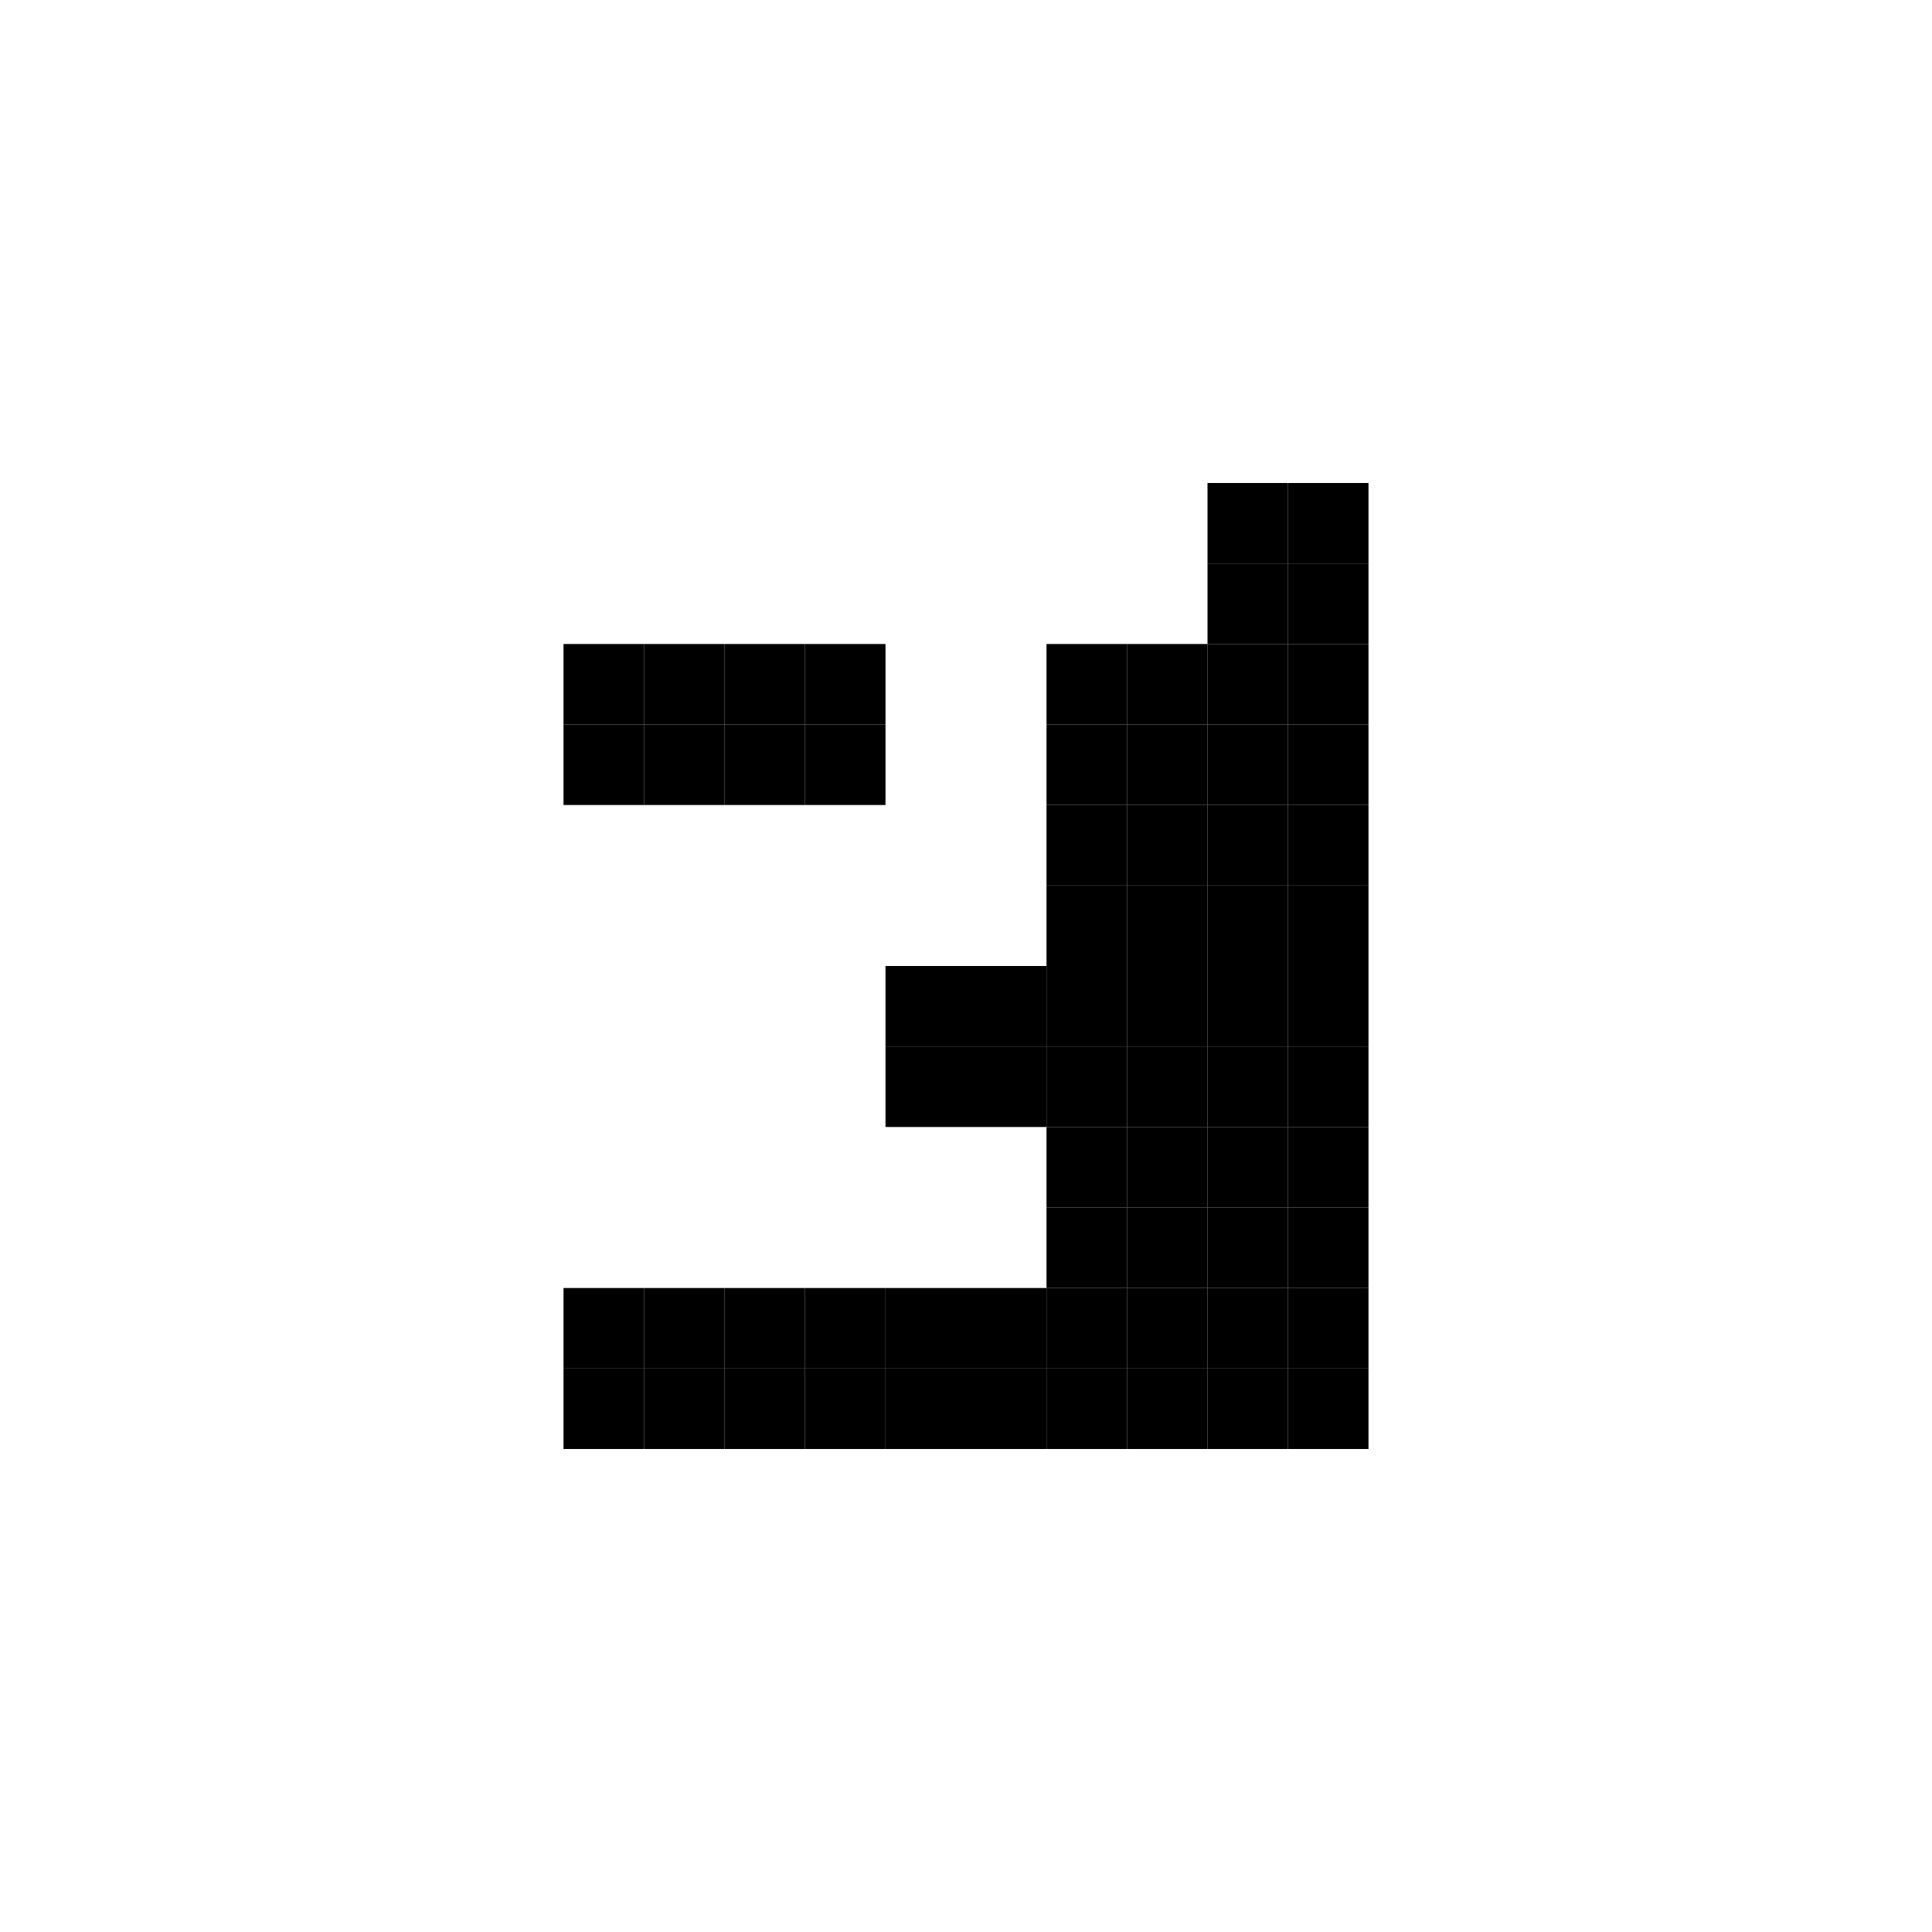 <svg width="24" height="24" viewBox="0 0 24 24" fill="none" xmlns="http://www.w3.org/2000/svg">
<rect x="15" y="7" width="1" height="1" fill="black"/>
<rect x="15" y="9" width="1" height="1" fill="black"/>
<rect x="15" y="11" width="1" height="1" fill="black"/>
<rect x="15" y="13" width="1" height="1" fill="black"/>
<rect x="15" y="15" width="1" height="1" fill="black"/>
<rect x="15" y="17" width="1" height="1" fill="black"/>
<rect x="13" y="17" width="1" height="1" fill="black"/>
<rect x="11" y="17" width="1" height="1" fill="black"/>
<rect x="9" y="17" width="1" height="1" fill="black"/>
<rect x="7" y="17" width="1" height="1" fill="black"/>
<rect x="13" y="15" width="1" height="1" fill="black"/>
<rect x="13" y="13" width="1" height="1" fill="black"/>
<rect x="13" y="11" width="1" height="1" fill="black"/>
<rect x="13" y="9" width="1" height="1" fill="black"/>
<rect x="9" y="9" width="1" height="1" fill="black"/>
<rect x="7" y="9" width="1" height="1" fill="black"/>
<rect x="11" y="13" width="1" height="1" fill="black"/>
<rect x="16" y="7" width="1" height="1" fill="black"/>
<rect x="16" y="9" width="1" height="1" fill="black"/>
<rect x="16" y="11" width="1" height="1" fill="black"/>
<rect x="16" y="13" width="1" height="1" fill="black"/>
<rect x="16" y="15" width="1" height="1" fill="black"/>
<rect x="16" y="17" width="1" height="1" fill="black"/>
<rect x="14" y="17" width="1" height="1" fill="black"/>
<rect x="12" y="17" width="1" height="1" fill="black"/>
<rect x="10" y="17" width="1" height="1" fill="black"/>
<rect x="8" y="17" width="1" height="1" fill="black"/>
<rect x="14" y="15" width="1" height="1" fill="black"/>
<rect x="14" y="13" width="1" height="1" fill="black"/>
<rect x="14" y="11" width="1" height="1" fill="black"/>
<rect x="14" y="9" width="1" height="1" fill="black"/>
<rect x="10" y="9" width="1" height="1" fill="black"/>
<rect x="8" y="9" width="1" height="1" fill="black"/>
<rect x="12" y="13" width="1" height="1" fill="black"/>
<rect x="16" y="6" width="1" height="1" fill="black"/>
<rect x="16" y="8" width="1" height="1" fill="black"/>
<rect x="16" y="10" width="1" height="1" fill="black"/>
<rect x="16" y="12" width="1" height="1" fill="black"/>
<rect x="16" y="14" width="1" height="1" fill="black"/>
<rect x="16" y="16" width="1" height="1" fill="black"/>
<rect x="14" y="16" width="1" height="1" fill="black"/>
<rect x="12" y="16" width="1" height="1" fill="black"/>
<rect x="10" y="16" width="1" height="1" fill="black"/>
<rect x="8" y="16" width="1" height="1" fill="black"/>
<rect x="14" y="14" width="1" height="1" fill="black"/>
<rect x="14" y="12" width="1" height="1" fill="black"/>
<rect x="14" y="10" width="1" height="1" fill="black"/>
<rect x="14" y="8" width="1" height="1" fill="black"/>
<rect x="10" y="8" width="1" height="1" fill="black"/>
<rect x="8" y="8" width="1" height="1" fill="black"/>
<rect x="12" y="12" width="1" height="1" fill="black"/>
<rect x="15" y="6" width="1" height="1" fill="black"/>
<rect x="15" y="8" width="1" height="1" fill="black"/>
<rect x="15" y="10" width="1" height="1" fill="black"/>
<rect x="15" y="12" width="1" height="1" fill="black"/>
<rect x="15" y="14" width="1" height="1" fill="black"/>
<rect x="15" y="16" width="1" height="1" fill="black"/>
<rect x="13" y="16" width="1" height="1" fill="black"/>
<rect x="11" y="16" width="1" height="1" fill="black"/>
<rect x="9" y="16" width="1" height="1" fill="black"/>
<rect x="7" y="16" width="1" height="1" fill="black"/>
<rect x="13" y="14" width="1" height="1" fill="black"/>
<rect x="13" y="12" width="1" height="1" fill="black"/>
<rect x="13" y="10" width="1" height="1" fill="black"/>
<rect x="13" y="8" width="1" height="1" fill="black"/>
<rect x="9" y="8" width="1" height="1" fill="black"/>
<rect x="7" y="8" width="1" height="1" fill="black"/>
<rect x="11" y="12" width="1" height="1" fill="black"/>
</svg>
